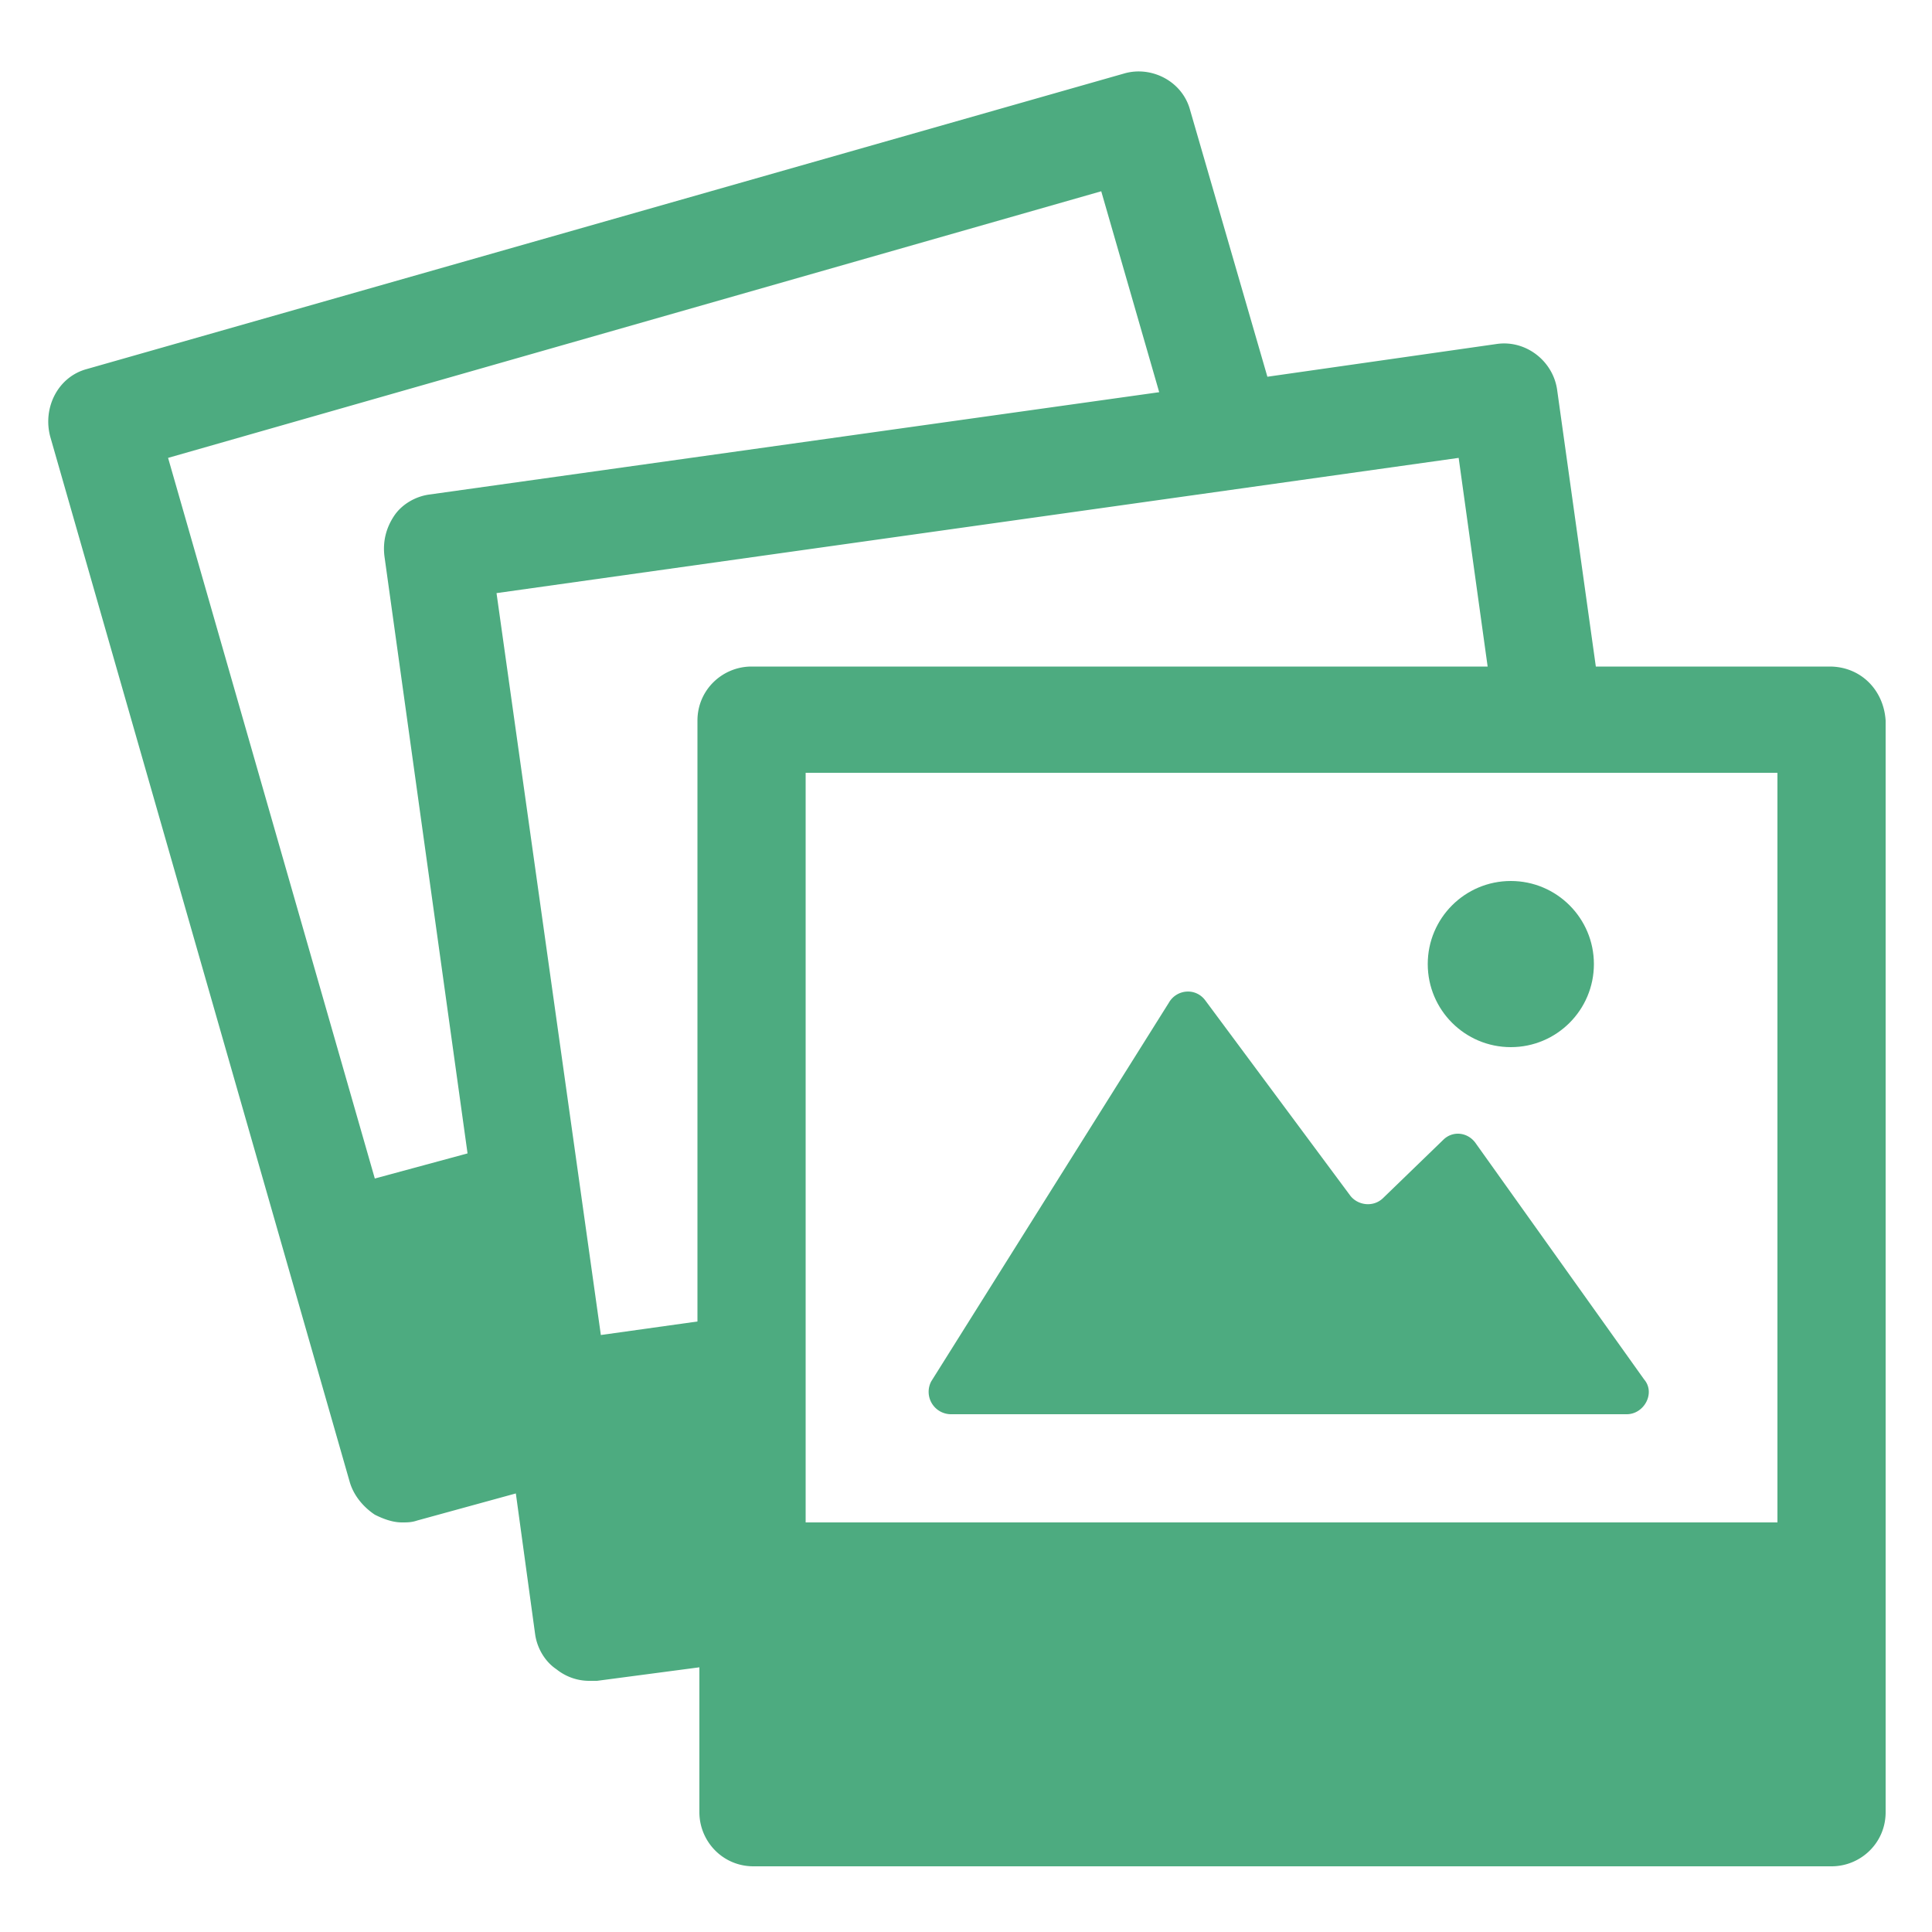 <svg xmlns="http://www.w3.org/2000/svg" height="300" width="300" fill="#4dab80" viewBox="0 0 100 100"  xmlns:v="https://vecta.io/nano"><path d="M94.7 34.5H82.6l-2-14.3c-.2-1.5-1.6-2.6-3.1-2.4l-11.9 1.7-4-13.8c-.4-1.5-2-2.3-3.4-1.9L4.5 19.1c-1.5.4-2.3 2-1.9 3.5l15.5 54.1c.2.7.7 1.3 1.3 1.7.4.2.9.4 1.4.4.3 0 .5 0 .8-.1l5.1-1.4 1 7.3c.1.7.5 1.4 1.1 1.8.5.4 1.1.6 1.7.6h.4l5.3-.7v7.5c0 1.5 1.2 2.8 2.8 2.8h55.8c1.5 0 2.8-1.2 2.8-2.8V37.3c-.1-1.6-1.3-2.8-2.9-2.8zM19.4 61L8.7 23.7 57 9.9l3 10.4-37.8 5.3c-.7.1-1.4.5-1.8 1.1s-.6 1.3-.5 2.1l4.3 30.9-4.8 1.3zm11.7 8.1l-5.4-38.4 49.8-7L77 34.5H38.9c-1.5 0-2.8 1.2-2.8 2.8v31.1l-5 .7zm60.8 9.7H41.7V40H92v38.8zm-42.7-5.6h35c.9 0 1.5-1.1.9-1.8l-8.7-12.2c-.4-.6-1.2-.7-1.7-.2l-3.1 3c-.5.5-1.3.4-1.7-.1l-7.5-10.1c-.5-.7-1.5-.6-1.9.1L48.2 71.5a1.16 1.16 0 0 0 1 1.7z"/><circle cx="78.2" cy="49.9" r="4.3"/></svg>